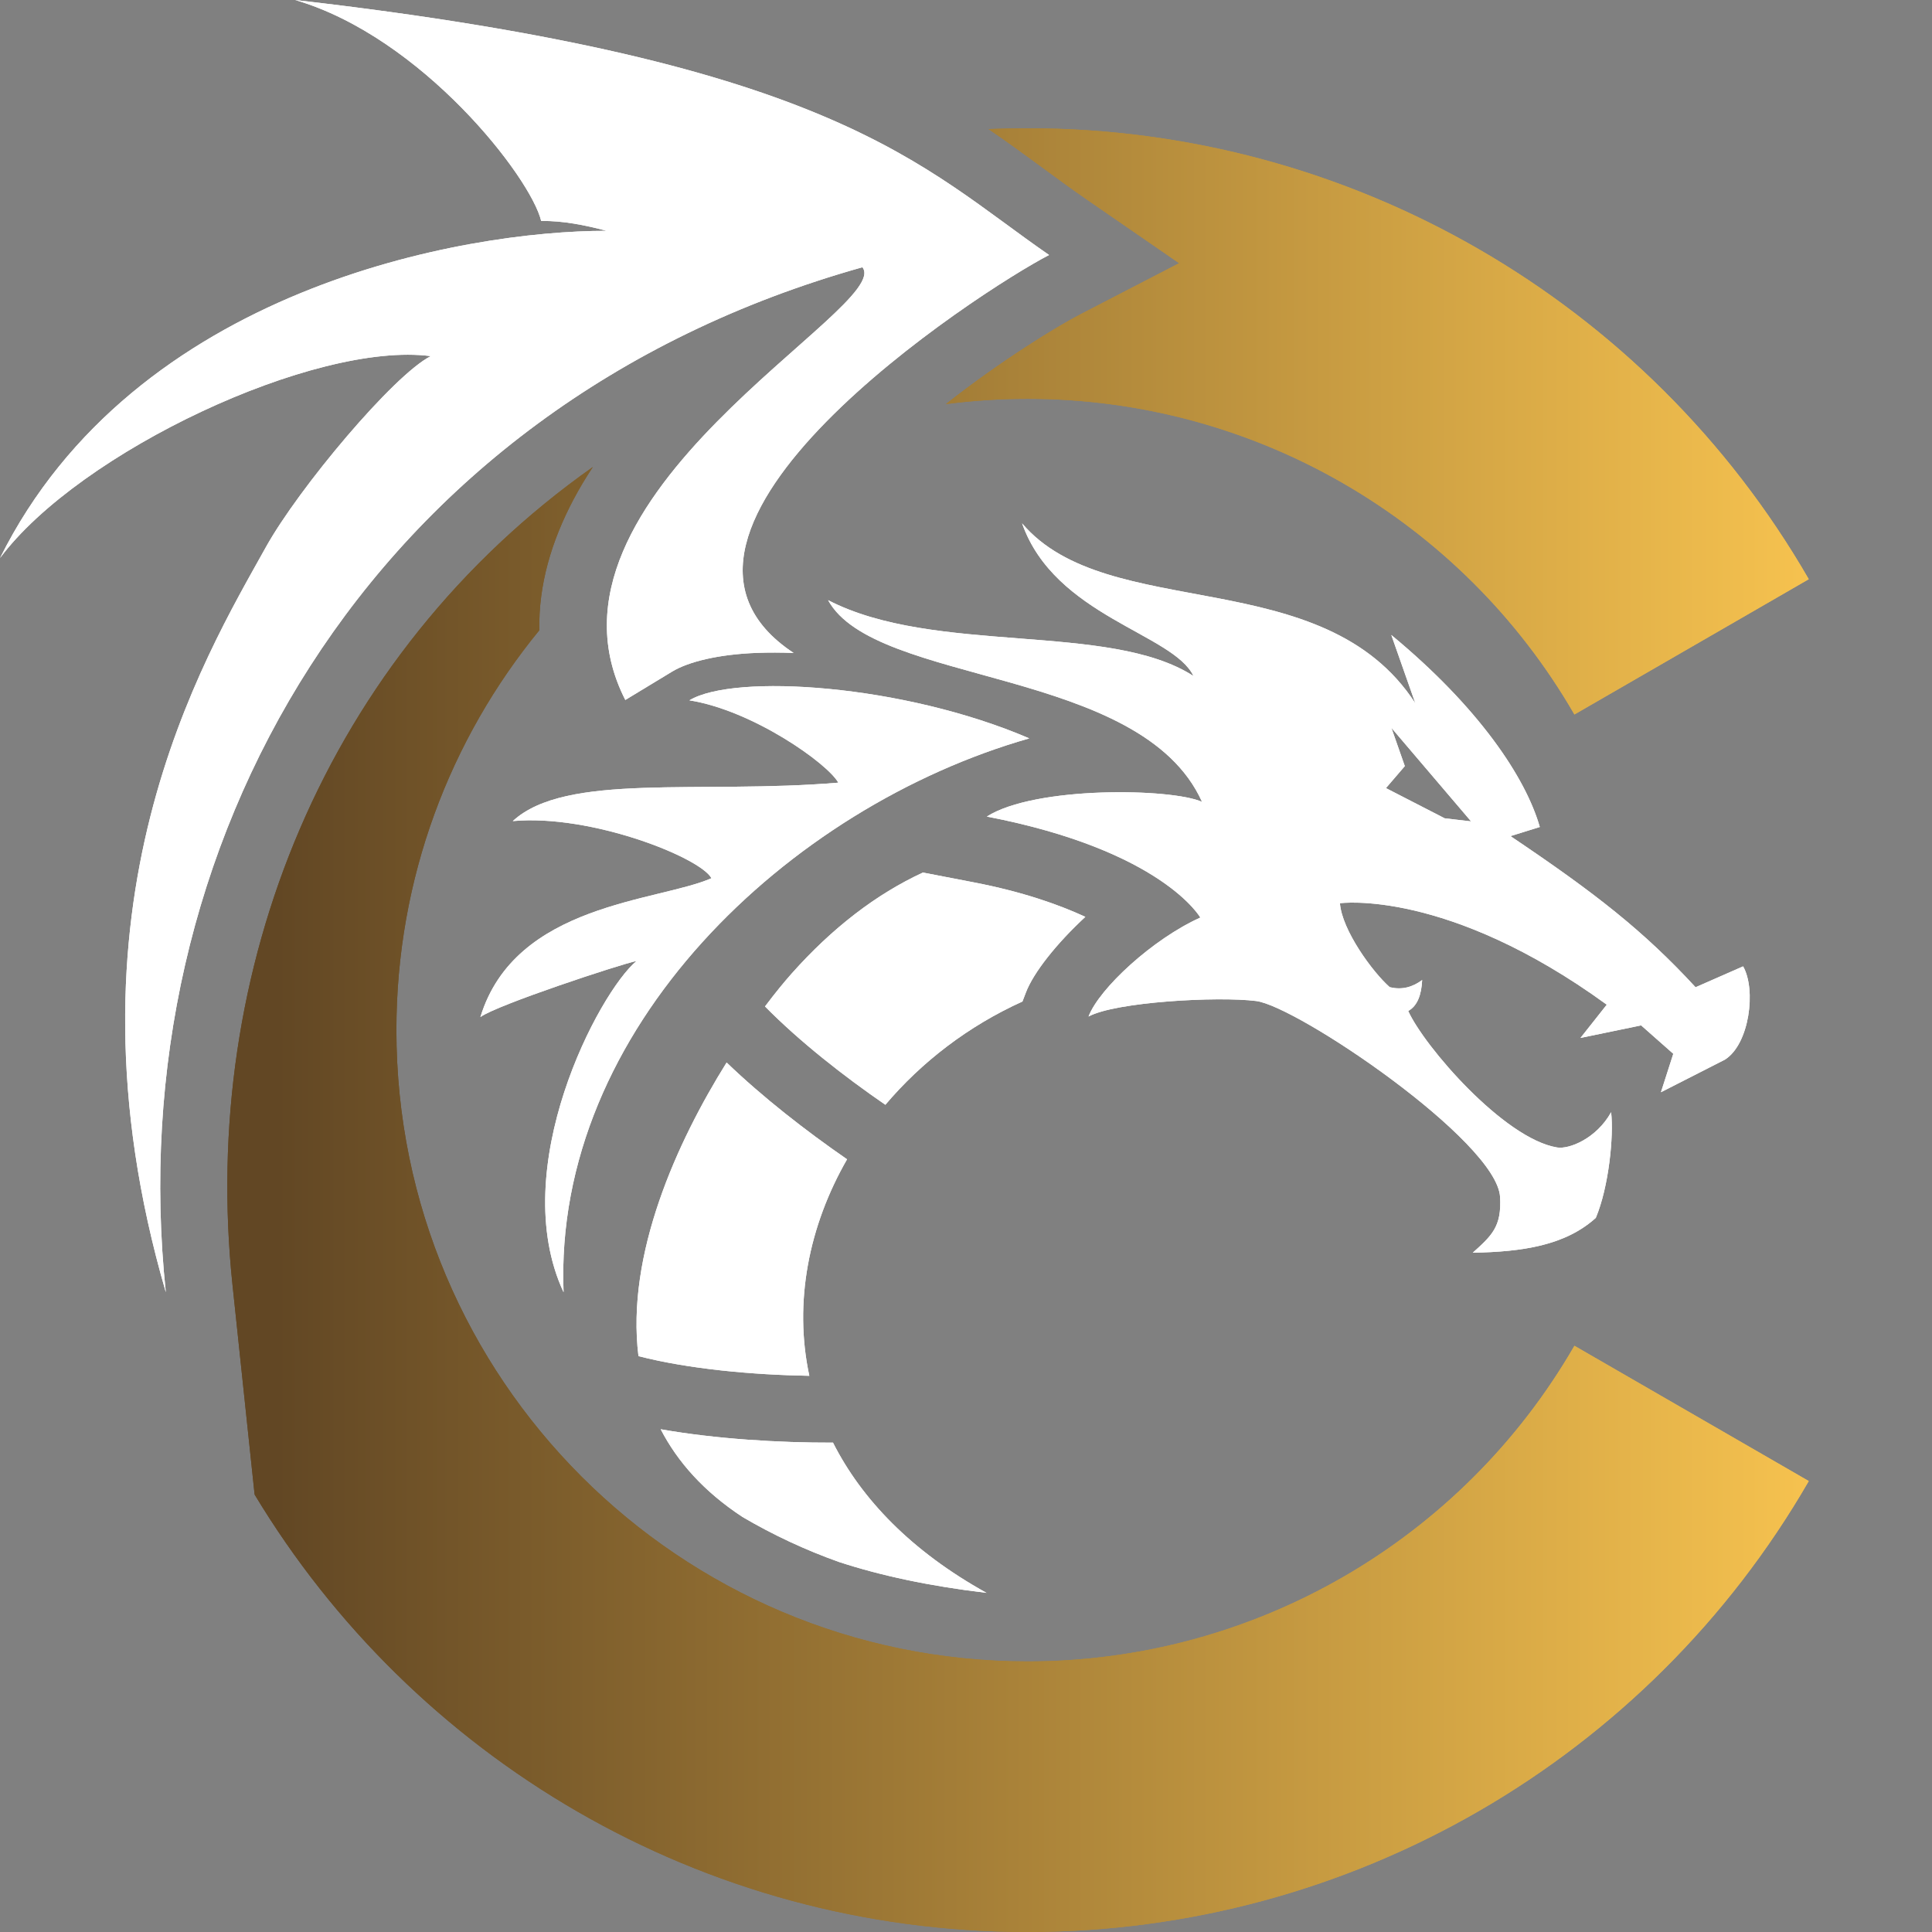 <?xml version="1.0" encoding="UTF-8" standalone="no"?><!DOCTYPE svg PUBLIC "-//W3C//DTD SVG 1.1//EN" "http://www.w3.org/Graphics/SVG/1.1/DTD/svg11.dtd"><svg width="100%" height="100%" viewBox="0 0 2400 2400" version="1.1" xmlns="http://www.w3.org/2000/svg" xmlns:xlink="http://www.w3.org/1999/xlink" xml:space="preserve" xmlns:serif="http://www.serif.com/" style="fill-rule:evenodd;clip-rule:evenodd;stroke-linejoin:round;stroke-miterlimit:2;"><rect x="0" y="0" width="2400" height="2400" fill="#808080" stroke="none"/><g id="Artboard8"><rect id="Artboard81" serif:id="Artboard8" x="-0" y="0" width="2400" height="2400" style="fill:none;"/><clipPath id="_clip1"><rect id="Artboard82" serif:id="Artboard8" x="-0" y="0" width="2400" height="2400"/></clipPath><g clip-path="url(#_clip1)"><g><g><path d="M1228,160.373c16.134,-0.691 32.355,-1.039 48.656,-1.039c400.257,-0 770.109,213.534 970.238,560.166l-291.072,168.05c-140.089,-242.642 -398.986,-392.116 -679.166,-392.116c-34.436,-0 -68.356,2.224 -101.625,6.537c69.631,-54.904 139.235,-97.104 166.472,-111.206l123.252,-63.814l-114.26,-78.792c-40.926,-28.222 -78.462,-57.895 -122.495,-87.786Zm-558.016,622.531c-110.946,135.296 -177.561,308.312 -177.561,496.763c0,432.83 351.403,784.233 784.233,784.233c280.18,0 539.077,-149.474 679.166,-392.116l291.071,168.05c-200.128,346.632 -569.98,560.166 -970.237,560.166c-407.387,0 -764.28,-217.914 -960.374,-543.437l-27.422,-260.031c-41.242,-391.078 115.333,-781.873 447.565,-1016.37c-8.701,13.165 -16.73,26.554 -23.911,40.131c-27.507,52.002 -43.7,106.554 -42.53,162.614Z" style="fill:url(#_Linear2);"/></g><g><path d="M1228,160.373c16.134,-0.691 32.355,-1.039 48.656,-1.039c400.257,-0 770.109,213.534 970.238,560.166l-291.072,168.05c-140.089,-242.642 -398.986,-392.116 -679.166,-392.116c-34.436,-0 -68.356,2.224 -101.625,6.537c69.631,-54.904 139.235,-97.104 166.472,-111.206l123.252,-63.814l-114.26,-78.792c-40.926,-28.222 -78.462,-57.895 -122.495,-87.786Zm-558.016,622.531c-110.946,135.296 -177.561,308.312 -177.561,496.763c0,432.83 351.403,784.233 784.233,784.233c280.18,0 539.077,-149.474 679.166,-392.116l291.071,168.05c-200.128,346.632 -569.98,560.166 -970.237,560.166c-407.387,0 -764.28,-217.914 -960.374,-543.437l-27.422,-260.031c-41.242,-391.078 115.333,-781.873 447.565,-1016.37c-8.701,13.165 -16.73,26.554 -23.911,40.131c-27.507,52.002 -43.7,106.554 -42.53,162.614Z" style="fill:url(#_Linear3);"/></g><g><path d="M1270.15,1244.09c-67.278,30.45 -125.303,75.115 -170.305,128.304c-51.696,-35.483 -106.763,-78.728 -149.53,-122.131c12.602,-16.756 24,-30.643 33.236,-41.02c50.256,-56.46 104.887,-98.51 162.957,-125.332l63.564,12.263c60.049,11.584 105.297,27.571 138.171,42.78c-36.202,33.548 -64.456,69.369 -73.907,94.156l-4.186,10.98Zm-217.904,196.015c-47.472,82.643 -66.532,177.489 -46.875,268.988c-70.49,-1.237 -149.268,-8.286 -212.246,-24.447c-15.662,-126.165 47.707,-265.769 109.511,-364.755c44.5,42.863 98.504,84.961 149.61,120.214Zm-17.461,351.989c35.343,69.959 97.177,134.777 190.686,186.63c-71.291,-8.472 -131.929,-21.556 -183.219,-38.377c-41.934,-14.897 -82.035,-33.676 -119.871,-55.904c-48.075,-31.576 -80.836,-68.654 -101.656,-108.972c68.702,12.11 146.551,16.788 214.06,16.623Z" style="fill:#fff;"/><path d="M1726.33,1226.25c15.735,3.931 28.745,-0.315 40.336,-8.816c-0.914,18.643 -6.045,32.227 -17.318,38.44c19.733,43.807 118.908,158.656 184.935,169.553c14.732,2.432 48.732,-10.822 67.114,-43.81c3.412,29.522 -2.862,92.962 -19.027,131.265c-37.979,34.299 -90.859,42.155 -152.857,43.305c23.471,-21.222 36.094,-32.155 33.925,-69.369c-4.031,-69.153 -251.681,-236.881 -303.053,-243.33c-47.891,-6.011 -175.094,1.121 -208.188,19.31c13.351,-35.016 79.922,-96.418 138.879,-122.975c0,-0 -47.084,-83.39 -265.223,-125.474c60.135,-38.219 229.76,-35.22 267.361,-18.245c-75.707,-168.131 -406.133,-143.912 -464.55,-250.583c132.746,68.777 349.02,26.622 453.874,94.217c-24.944,-52.726 -172.166,-74.07 -212.878,-189.625c106.219,125.331 374.243,47.08 488.527,223.563l-29.866,-84.894c108.199,89.439 166.743,176.6 184.477,238.536l-36.435,11.331c105.732,71.039 165.487,117.895 229.926,187.743l59.067,-25.955c16.498,28.898 7.919,96.577 -22.541,115.836l-79.541,40.529l15.337,-47.769l-39.937,-35.269l-75.367,15.598l32.694,-41.327c-198.79,-144.496 -331.478,-126.027 -331.478,-126.027c2.437,33.445 40.67,85.665 61.807,104.242Zm-4.658,-247.247l72.911,37.507l32.863,3.863l-98.982,-116.186l16.655,47.525l-23.447,27.291Z" style="fill:#fff;"/><path d="M776.777,869.515c-129.568,-254.05 334.704,-488.16 294.512,-537.524c-617.145,173.202 -923.329,723.008 -865.299,1273.28c-139.958,-480.168 47.158,-786.844 124.329,-925.635c40.689,-73.179 158.824,-214.124 204.803,-237.228c-143.539,-18.832 -436.456,118.53 -535.122,250.876c166.972,-335.253 576.703,-406.694 753.518,-406.552c-26.483,-7.016 -54.767,-12.74 -81.251,-12.205c-12.783,-53.99 -147.737,-228.289 -305.584,-274.528c672.316,77.087 778.224,207.611 936.509,316.762c-85.568,44.303 -546.586,343.034 -317.335,494.362c-15.817,-0.587 -30.848,-0.622 -44.856,-0.114c-48.127,1.746 -85.584,10.851 -106.186,23.335l-58.038,35.17Z" style="fill:#fff;"/><path d="M1278.6,917.238c-156.385,-67.261 -366.714,-80.877 -422.192,-47.258c78.849,12.514 171.922,78.553 184.953,102.265c-172.056,14.461 -338.596,-13.012 -404.35,47.729c97.53,-8.9 233.333,45.474 246.778,70.999c-66.691,29.243 -243.805,31.134 -287.001,172.423c20.34,-14.978 174.43,-65.766 193.921,-69.63c-46.669,38.869 -162.288,257.464 -90.617,411.506c-13.104,-327.263 279.841,-602.837 578.508,-688.034Z" style="fill:#fff;"/></g><g><path d="M1270.15,1244.09c-67.278,30.45 -125.303,75.115 -170.305,128.304c-51.696,-35.483 -106.763,-78.728 -149.53,-122.131c12.602,-16.756 24,-30.643 33.236,-41.02c50.256,-56.46 104.887,-98.51 162.957,-125.332l63.564,12.263c60.049,11.584 105.297,27.571 138.171,42.78c-36.202,33.548 -64.456,69.369 -73.907,94.156l-4.186,10.98Zm-217.904,196.015c-47.472,82.643 -66.532,177.489 -46.875,268.988c-70.49,-1.237 -149.268,-8.286 -212.246,-24.447c-15.662,-126.165 47.707,-265.769 109.511,-364.755c44.5,42.863 98.504,84.961 149.61,120.214Zm-17.461,351.989c35.343,69.959 97.177,134.777 190.686,186.63c-71.291,-8.472 -131.929,-21.556 -183.219,-38.377c-41.934,-14.897 -82.035,-33.676 -119.871,-55.904c-48.075,-31.576 -80.836,-68.654 -101.656,-108.972c68.702,12.11 146.551,16.788 214.06,16.623Z" style="fill:#fff;"/><path d="M1726.33,1226.25c15.735,3.931 28.745,-0.315 40.336,-8.816c-0.914,18.643 -6.045,32.227 -17.318,38.44c19.733,43.807 118.908,158.656 184.935,169.553c14.732,2.432 48.732,-10.822 67.114,-43.81c3.412,29.522 -2.862,92.962 -19.027,131.265c-37.979,34.299 -90.859,42.155 -152.857,43.305c23.471,-21.222 36.094,-32.155 33.925,-69.369c-4.031,-69.153 -251.681,-236.881 -303.053,-243.33c-47.891,-6.011 -175.094,1.121 -208.188,19.31c13.351,-35.016 79.922,-96.418 138.879,-122.975c0,-0 -47.084,-83.39 -265.223,-125.474c60.135,-38.219 229.76,-35.22 267.361,-18.245c-75.707,-168.131 -406.133,-143.912 -464.55,-250.583c132.746,68.777 349.02,26.622 453.874,94.217c-24.944,-52.726 -172.166,-74.07 -212.878,-189.625c106.219,125.331 374.243,47.08 488.527,223.563l-29.866,-84.894c108.199,89.439 166.743,176.6 184.477,238.536l-36.435,11.331c105.732,71.039 165.487,117.895 229.926,187.743l59.067,-25.955c16.498,28.898 7.919,96.577 -22.541,115.836l-79.541,40.529l15.337,-47.769l-39.937,-35.269l-75.367,15.598l32.694,-41.327c-198.79,-144.496 -331.478,-126.027 -331.478,-126.027c2.437,33.445 40.67,85.665 61.807,104.242Zm-4.658,-247.247l72.911,37.507l32.863,3.863l-98.982,-116.186l16.655,47.525l-23.447,27.291Z" style="fill:#fff;"/><path d="M776.777,869.515c-129.568,-254.05 334.704,-488.16 294.512,-537.524c-617.145,173.202 -923.329,723.008 -865.299,1273.28c-139.958,-480.168 47.158,-786.844 124.329,-925.635c40.689,-73.179 158.824,-214.124 204.803,-237.228c-143.539,-18.832 -436.456,118.53 -535.122,250.876c166.972,-335.253 576.703,-406.694 753.518,-406.552c-26.483,-7.016 -54.767,-12.74 -81.251,-12.205c-12.783,-53.99 -147.737,-228.289 -305.584,-274.528c672.316,77.087 778.224,207.611 936.509,316.762c-85.568,44.303 -546.586,343.034 -317.335,494.362c-15.817,-0.587 -30.848,-0.622 -44.856,-0.114c-48.127,1.746 -85.584,10.851 -106.186,23.335l-58.038,35.17Z" style="fill:#fff;"/><path d="M1278.6,917.238c-156.385,-67.261 -366.714,-80.877 -422.192,-47.258c78.849,12.514 171.922,78.553 184.953,102.265c-172.056,14.461 -338.596,-13.012 -404.35,47.729c97.53,-8.9 233.333,45.474 246.778,70.999c-66.691,29.243 -243.805,31.134 -287.001,172.423c20.34,-14.978 174.43,-65.766 193.921,-69.63c-46.669,38.869 -162.288,257.464 -90.617,411.506c-13.104,-327.263 279.841,-602.837 578.508,-688.034Z" style="fill:#fff;"/></g></g></g></g><defs><linearGradient id="_Linear2" x1="0" y1="0" x2="1" y2="0" gradientUnits="userSpaceOnUse" gradientTransform="matrix(-1931.06,2.36393e-13,-2.36393e-13,-1931.06,2262.8,1287.57)"><stop offset="0" style="stop-color:#f6c24f;stop-opacity:1"/><stop offset="1" style="stop-color:#624724;stop-opacity:1"/></linearGradient><linearGradient id="_Linear3" x1="0" y1="0" x2="1" y2="0" gradientUnits="userSpaceOnUse" gradientTransform="matrix(-1931.06,2.36393e-13,-2.36393e-13,-1931.06,2262.8,1287.57)"><stop offset="0" style="stop-color:#f6c24f;stop-opacity:1"/><stop offset="1" style="stop-color:#624724;stop-opacity:1"/></linearGradient></defs></svg>